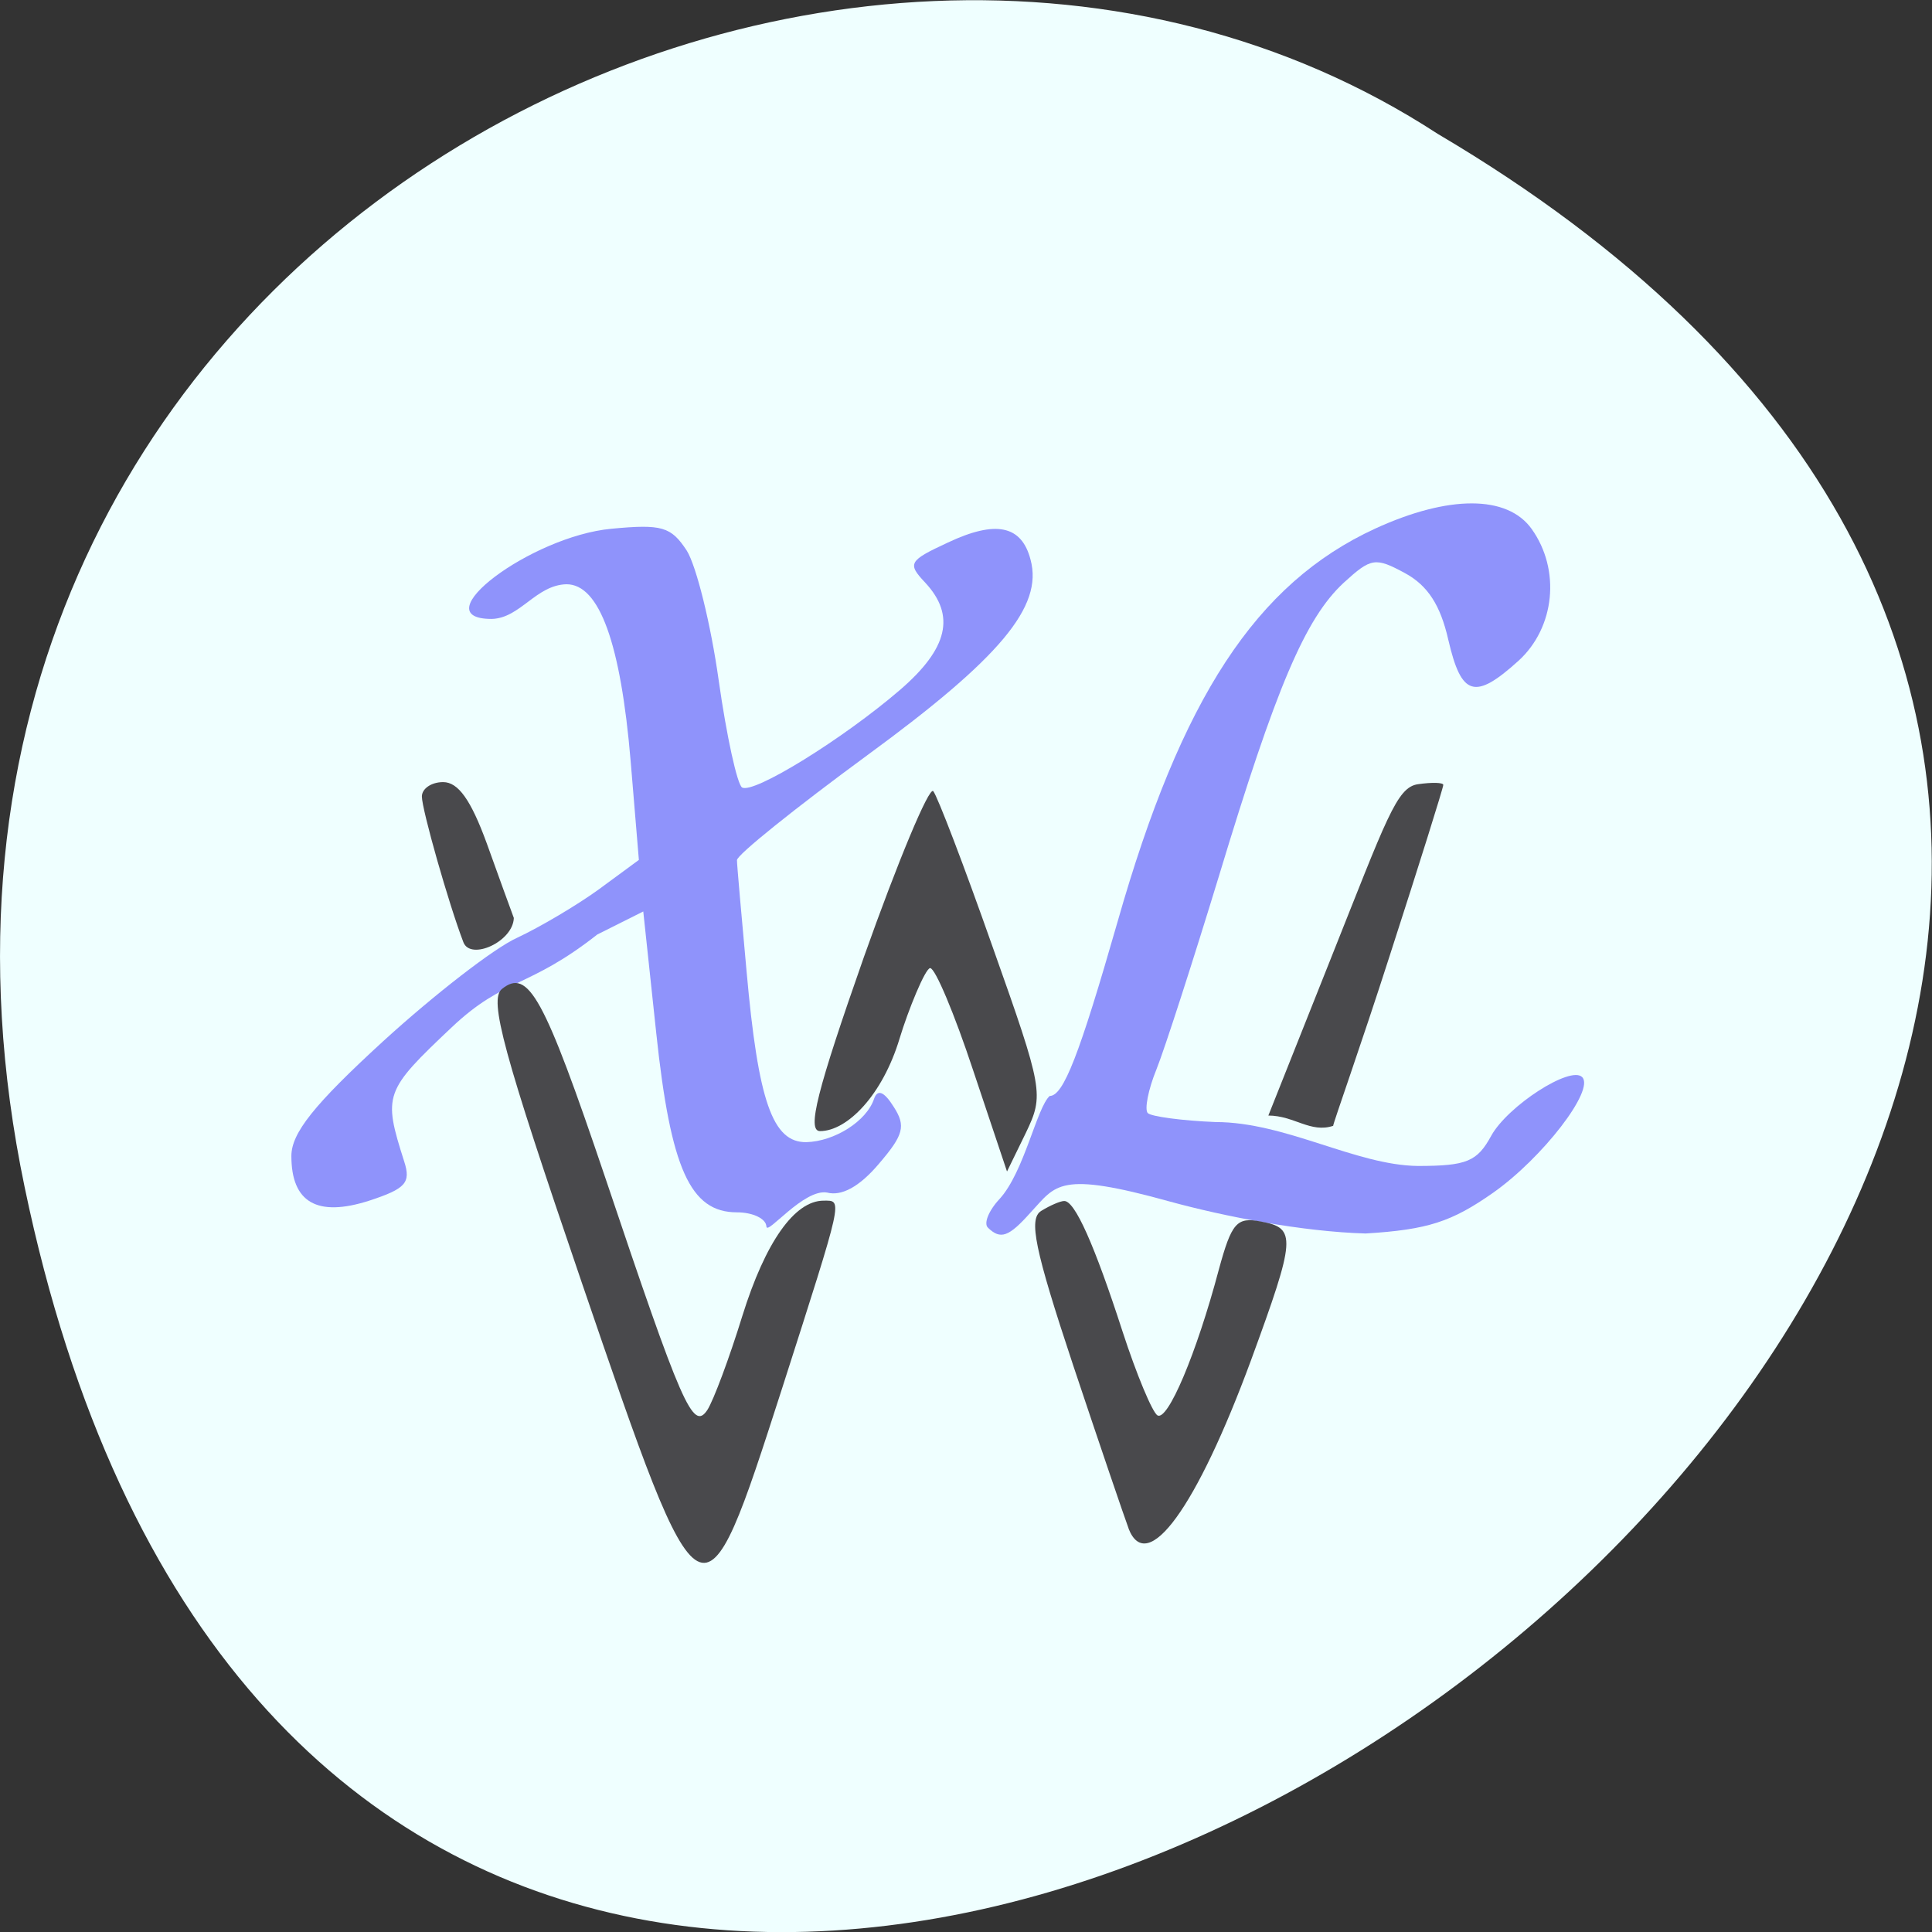 <svg xmlns="http://www.w3.org/2000/svg" xmlns:xlink="http://www.w3.org/1999/xlink" viewBox="0 0 22 22"><rect x="0" y="0" width="22" height="22" fill="#333333" stroke="none"/><defs><g id="3" clip-path="url(#2)"><path d="m 8.727 13.969 c 0 -0.09 -0.152 -0.164 -0.336 -0.164 c -0.531 0 -0.754 -0.496 -0.918 -2.039 l -0.148 -1.387 l -0.523 0.262 c -0.785 0.617 -1.055 0.488 -1.656 1.055 c -0.773 0.73 -0.785 0.77 -0.543 1.531 c 0.078 0.242 0.016 0.309 -0.398 0.445 c -0.594 0.191 -0.887 0.02 -0.887 -0.508 c 0 -0.262 0.258 -0.586 1.047 -1.309 c 0.578 -0.527 1.262 -1.059 1.523 -1.176 c 0.258 -0.121 0.676 -0.367 0.93 -0.551 l 0.457 -0.336 l -0.094 -1.129 c -0.113 -1.336 -0.355 -2.01 -0.73 -2.01 c -0.348 0.008 -0.527 0.387 -0.852 0.395 c -0.801 0 0.445 -0.941 1.363 -1.027 c 0.578 -0.055 0.68 -0.023 0.859 0.25 c 0.109 0.176 0.273 0.836 0.363 1.477 c 0.09 0.637 0.211 1.184 0.266 1.219 c 0.129 0.078 1.148 -0.551 1.801 -1.113 c 0.543 -0.469 0.633 -0.844 0.285 -1.219 c -0.207 -0.219 -0.188 -0.25 0.258 -0.457 c 0.547 -0.258 0.84 -0.195 0.941 0.195 c 0.145 0.535 -0.348 1.121 -1.859 2.227 c -0.82 0.602 -1.488 1.137 -1.484 1.195 c 0 0.055 0.051 0.625 0.109 1.262 c 0.133 1.488 0.297 1.953 0.68 1.949 c 0.32 -0.008 0.688 -0.238 0.773 -0.496 c 0.039 -0.109 0.113 -0.082 0.223 0.094 c 0.141 0.219 0.113 0.32 -0.172 0.652 c -0.219 0.258 -0.422 0.367 -0.586 0.324 c -0.266 -0.047 -0.688 0.492 -0.691 0.387" fill="#6969fa"/></g><g id="6" clip-path="url(#5)"><path d="m 11.25 13.98 c -0.051 -0.047 0.008 -0.195 0.133 -0.328 c 0.281 -0.309 0.422 -1.039 0.57 -1.172 c 0.156 0 0.336 -0.461 0.773 -1.984 c 0.727 -2.551 1.578 -3.852 2.934 -4.477 c 0.836 -0.383 1.504 -0.383 1.781 0.004 c 0.332 0.465 0.266 1.121 -0.148 1.5 c -0.5 0.453 -0.652 0.406 -0.801 -0.238 c -0.09 -0.395 -0.234 -0.617 -0.492 -0.758 c -0.34 -0.184 -0.387 -0.176 -0.699 0.109 c -0.438 0.406 -0.77 1.188 -1.422 3.344 c -0.297 0.973 -0.617 1.965 -0.711 2.199 c -0.094 0.23 -0.137 0.457 -0.098 0.496 c 0.039 0.039 0.387 0.086 0.77 0.102 c 0.801 0 1.598 0.492 2.305 0.5 c 0.559 0 0.676 -0.051 0.836 -0.344 c 0.188 -0.34 0.902 -0.801 1.035 -0.668 c 0.148 0.145 -0.453 0.922 -1.012 1.316 c -0.473 0.332 -0.746 0.422 -1.453 0.465 c -0.723 -0.02 -1.613 -0.195 -2.227 -0.363 c -1.277 -0.355 -1.297 -0.188 -1.586 0.121 c -0.25 0.281 -0.344 0.316 -0.488 0.176" fill="#6969fa"/></g><clipPath id="2"><path d="M 0,0 H22 V22 H0 z"/></clipPath><clipPath id="5"><path d="M 0,0 H22 V22 H0 z"/></clipPath><filter id="0" filterUnits="objectBoundingBox" x="0" y="0" width="22" height="22"><feColorMatrix type="matrix" in="SourceGraphic" values="0 0 0 0 1 0 0 0 0 1 0 0 0 0 1 0 0 0 1 0"/></filter><mask id="4"><g filter="url(#0)"><path fill-opacity="0.722" d="M 0,0 H22 V22 H0 z"/></g></mask><mask id="1"><g filter="url(#0)"><path fill-opacity="0.722" d="M 0,0 H22 V22 H0 z"/></g></mask></defs><path d="m 0.281 13.52 c 4.293 20.617 33.844 -1.52 16.09 -11.996 c -6.898 -4.492 -18.305 1.391 -16.09 11.996" fill="#efffff"/><use xlink:href="#3" mask="url(#1)"/><use xlink:href="#6" mask="url(#4)"/><g fill="#49494c"><path d="m 12.852 17.406 c -0.047 -0.125 -0.332 -0.961 -0.633 -1.863 c -0.438 -1.32 -0.508 -1.664 -0.363 -1.754 c 0.102 -0.063 0.219 -0.113 0.262 -0.113 c 0.121 -0.004 0.344 0.496 0.664 1.484 c 0.16 0.492 0.34 0.922 0.398 0.957 c 0.117 0.07 0.445 -0.703 0.699 -1.66 c 0.145 -0.531 0.203 -0.602 0.48 -0.547 c 0.406 0.074 0.398 0.184 -0.113 1.578 c -0.621 1.684 -1.184 2.457 -1.395 1.918"/><path d="m 15.15 10.926 c 0.641 -1.609 0.754 -1.961 0.996 -1.996 c 0.16 -0.023 0.289 -0.02 0.289 0.008 c 0 0.031 -0.273 0.902 -0.609 1.941 c -0.332 1.035 -0.645 1.91 -0.645 1.941 c -0.258 0.086 -0.445 -0.117 -0.738 -0.117"/><path d="m 11.08 12.184 c -0.211 -0.637 -0.43 -1.16 -0.488 -1.16 c -0.055 0 -0.25 0.477 -0.348 0.801 c -0.195 0.648 -0.598 1.055 -0.906 1.055 c -0.152 0 -0.035 -0.461 0.5 -1.984 c 0.387 -1.09 0.742 -1.941 0.789 -1.887 c 0.047 0.055 0.352 0.852 0.676 1.773 c 0.578 1.629 0.586 1.684 0.379 2.117 l -0.215 0.441 c -0.129 -0.383 -0.258 -0.77 -0.387 -1.156"/><path d="m 5.277 10.73 c -0.168 -0.438 -0.473 -1.512 -0.473 -1.66 c 0 -0.09 0.109 -0.164 0.242 -0.164 c 0.172 0 0.316 0.203 0.496 0.695 c 0.137 0.383 0.277 0.766 0.309 0.852 c -0.008 0.27 -0.492 0.488 -0.574 0.277"/><path d="m 6.621 14.594 c -0.891 -2.609 -1.055 -3.211 -0.906 -3.332 c 0.301 -0.242 0.48 0.086 1.176 2.145 c 0.875 2.602 1 2.895 1.164 2.648 c 0.07 -0.109 0.25 -0.59 0.398 -1.07 c 0.262 -0.84 0.594 -1.313 0.926 -1.313 c 0.219 0 0.23 -0.059 -0.473 2.137 c -0.91 2.824 -0.902 2.828 -2.285 -1.215"/></g></svg>